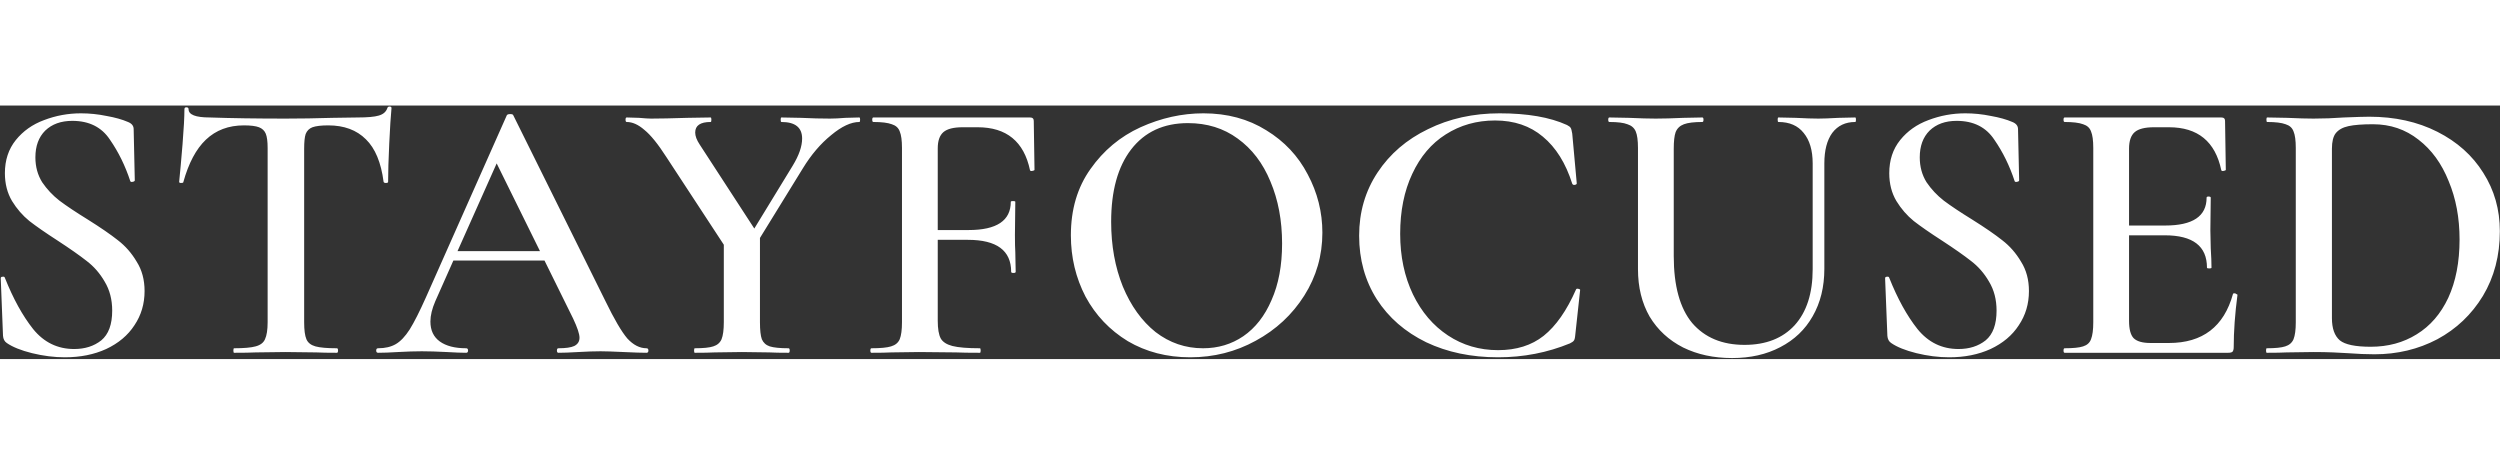 <svg width="226" height="42" viewBox="0 0 1992 202" fill="none" xmlns="http://www.w3.org/2000/svg">
<rect x="0" y="0" width="1992" height="202" fill="#333333" stroke="none"/>
<path d="M28.2 41.3C28.2 48.7 30 55.3 33.6 61.1C37.4 66.7 42 71.6 47.4 75.8C53 80 60.5 85 69.9 90.8C80.1 97.2 88.1 102.7 93.9 107.3C99.9 111.9 104.9 117.6 108.9 124.4C113.1 131 115.2 138.8 115.2 147.8C115.2 158 112.5 167.1 107.1 175.1C101.9 183.1 94.4 189.4 84.6 194C75 198.4 64 200.6 51.6 200.6C43.2 200.6 34.5 199.5 25.5 197.3C16.7 195.1 10 192.4 5.4 189.2C3.6 188 2.6 186.1 2.4 183.5L0.6 137.9V137.6C0.6 136.8 1.1 136.4 2.1 136.4C3.1 136.2 3.7 136.5 3.9 137.3C10.5 153.9 18 167.5 26.4 178.1C35 188.7 45.9 194 59.1 194C67.7 194 74.9 191.7 80.7 187.1C86.5 182.3 89.4 174.4 89.4 163.4C89.4 154.6 87.4 146.9 83.4 140.3C79.6 133.7 74.8 128.2 69 123.8C63.4 119.4 55.7 114 45.9 107.6C36.3 101.4 28.8 96.2 23.4 92C18 87.6 13.4 82.3 9.6 76.1C5.8 69.7 3.9 62.3 3.9 53.9C3.9 43.5 6.8 34.7 12.6 27.5C18.4 20.3 25.9 15 35.1 11.6C44.5 8 54.3 6.2 64.5 6.2C71.3 6.2 78.1 6.9 84.9 8.3C91.7 9.5 97.4 11.1 102 13.1C105 14.3 106.5 16.2 106.5 18.8L107.4 59.6C107.4 60.2 106.8 60.6 105.6 60.8C104.6 61 104 60.8 103.8 60.2C99.8 48 94.4 37 87.6 27.2C81 17.2 71 12.2 57.6 12.2C48.6 12.2 41.4 14.8 36 20C30.8 25.2 28.2 32.3 28.2 41.3ZM194.351 15.8C182.151 15.8 172.051 19.6 164.051 27.2C156.251 34.6 150.251 45.9 146.051 61.1C146.051 61.5 145.451 61.7 144.251 61.7C143.251 61.7 142.751 61.4 142.751 60.8C143.551 53 144.451 43 145.451 30.8C146.451 18.4 146.951 9.1 146.951 2.9C146.951 1.9 147.451 1.4 148.451 1.4C149.651 1.4 150.251 1.9 150.251 2.9C150.251 7.3 155.851 9.5 167.051 9.5C184.251 10.1 204.351 10.4 227.351 10.4C239.151 10.4 251.651 10.2 264.851 9.8L285.251 9.5C292.851 9.5 298.351 9 301.751 8C305.351 7 307.651 5 308.651 2C308.851 1.2 309.451 0.8 310.451 0.8C311.451 0.8 311.951 1.2 311.951 2C311.351 8.2 310.751 17.6 310.151 30.2C309.551 42.8 309.251 53 309.251 60.8C309.251 61.4 308.651 61.7 307.451 61.7C306.451 61.7 305.851 61.4 305.651 60.8C303.651 45.4 298.951 34.1 291.551 26.9C284.151 19.5 274.151 15.8 261.551 15.8C255.951 15.8 251.751 16.3 248.951 17.3C246.351 18.3 244.551 20.1 243.551 22.7C242.751 25.1 242.351 29 242.351 34.4V172.7C242.351 178.9 242.951 183.4 244.151 186.2C245.351 189 247.751 190.9 251.351 191.9C254.951 192.9 260.651 193.4 268.451 193.4C269.051 193.4 269.351 194 269.351 195.2C269.351 196.4 269.051 197 268.451 197C261.451 197 255.951 196.9 251.951 196.7L227.351 196.4L203.951 196.7C199.751 196.9 193.951 197 186.551 197C186.151 197 185.951 196.4 185.951 195.2C185.951 194 186.151 193.4 186.551 193.4C194.351 193.4 200.051 192.9 203.651 191.9C207.451 190.9 209.951 189 211.151 186.2C212.551 183.2 213.251 178.7 213.251 172.7V33.8C213.251 28.6 212.751 24.8 211.751 22.4C210.751 20 208.951 18.3 206.351 17.3C203.751 16.3 199.751 15.8 194.351 15.8ZM515.152 193.4C516.152 193.4 516.652 194 516.652 195.2C516.652 196.4 516.152 197 515.152 197C511.352 197 505.252 196.8 496.852 196.4C488.452 196 482.352 195.8 478.552 195.8C473.552 195.8 467.652 196 460.852 196.4C454.052 196.8 448.752 197 444.952 197C444.152 197 443.752 196.4 443.752 195.2C443.752 194 444.152 193.4 444.952 193.4C450.752 193.4 454.952 192.8 457.552 191.6C460.352 190.2 461.752 188 461.752 185C461.752 182 460.052 176.9 456.652 169.7L433.852 123.5H361.252L346.852 155.9C344.252 161.9 342.952 167.3 342.952 172.1C342.952 179.1 345.452 184.4 350.452 188C355.452 191.6 362.452 193.4 371.452 193.4C372.452 193.4 372.952 194 372.952 195.2C372.952 196.4 372.452 197 371.452 197C367.852 197 362.652 196.8 355.852 196.4C348.252 196 341.652 195.8 336.052 195.8C330.652 195.8 324.352 196 317.152 196.4C310.752 196.8 305.452 197 301.252 197C300.252 197 299.752 196.4 299.752 195.2C299.752 194 300.252 193.4 301.252 193.4C306.852 193.4 311.552 192.3 315.352 190.1C319.152 187.9 322.852 184 326.452 178.4C330.052 172.6 334.352 164.1 339.352 152.9L403.852 7.7C404.252 7.1 405.152 6.8 406.552 6.8C407.952 6.8 408.752 7.1 408.952 7.7L482.452 155.9C489.452 170.3 495.252 180.2 499.852 185.6C504.652 190.8 509.752 193.4 515.152 193.4ZM364.552 116H430.252L395.752 46.1L364.552 116ZM684.734 9.5C685.134 9.5 685.334 10.1 685.334 11.3C685.334 12.5 685.134 13.1 684.734 13.1C678.134 13.1 670.634 16.6 662.234 23.6C653.834 30.4 646.334 39.2 639.734 50L605.534 105.5V172.7C605.534 178.9 606.034 183.4 607.034 186.2C608.234 189 610.334 190.9 613.334 191.9C616.534 192.9 621.534 193.4 628.334 193.4C628.934 193.4 629.234 194 629.234 195.2C629.234 196.4 628.934 197 628.334 197C621.734 197 616.634 196.9 613.034 196.7L591.134 196.4L569.534 196.7C565.534 196.9 560.234 197 553.634 197C553.234 197 553.034 196.4 553.034 195.2C553.034 194 553.234 193.4 553.634 193.4C560.434 193.4 565.334 192.9 568.334 191.9C571.534 190.9 573.734 189 574.934 186.2C576.134 183.2 576.734 178.7 576.734 172.7V110.9L531.134 41.3C524.334 30.7 518.434 23.4 513.434 19.4C508.634 15.2 503.934 13.1 499.334 13.1C498.734 13.1 498.434 12.5 498.434 11.3C498.434 10.1 498.734 9.5 499.334 9.5L509.234 9.8C513.634 10.2 516.834 10.4 518.834 10.4C525.634 10.4 535.234 10.2 547.634 9.8L566.234 9.5C566.634 9.5 566.834 10.1 566.834 11.3C566.834 12.5 566.634 13.1 566.234 13.1C558.034 13.1 553.934 15.9 553.934 21.5C553.934 24.3 555.134 27.5 557.534 31.1L601.034 98L631.634 47.9C636.634 39.7 639.134 32.5 639.134 26.3C639.134 17.5 633.634 13.1 622.634 13.1C622.234 13.1 622.034 12.5 622.034 11.3C622.034 10.1 622.234 9.5 622.634 9.5L638.234 9.8C646.634 10.2 654.334 10.4 661.334 10.4C664.734 10.4 668.834 10.2 673.634 9.8L684.734 9.5ZM824.297 51.2C824.297 51.6 823.697 51.9 822.497 52.1C821.497 52.3 820.897 52.1 820.697 51.5C815.897 28.7 801.997 17.3 778.997 17.3H766.997C759.797 17.3 754.697 18.6 751.697 21.2C748.697 23.8 747.197 28.1 747.197 34.1V99.2H771.797C794.197 99.2 805.397 91.7 805.397 76.7C805.397 76.3 805.997 76.1 807.197 76.1C808.397 76.1 808.997 76.3 808.997 76.7L808.697 103.1C808.697 109.3 808.797 113.9 808.997 116.9L809.297 132.5C809.297 133.1 808.697 133.4 807.497 133.4C806.297 133.4 805.697 133.1 805.697 132.5C805.697 115.5 794.197 107 771.197 107H747.197V171.5C747.197 177.9 747.997 182.6 749.597 185.6C751.197 188.4 754.297 190.4 758.897 191.6C763.697 192.8 770.997 193.4 780.797 193.4C781.197 193.4 781.397 194 781.397 195.2C781.397 196.4 781.197 197 780.797 197C772.597 197 766.197 196.9 761.597 196.7L732.197 196.4L710.297 196.7C706.497 196.9 701.197 197 694.397 197C693.797 197 693.497 196.4 693.497 195.2C693.497 194 693.797 193.4 694.397 193.4C701.597 193.4 706.797 192.9 709.997 191.9C713.397 190.9 715.697 189 716.897 186.2C718.097 183.2 718.697 178.7 718.697 172.7V33.8C718.697 27.8 718.097 23.4 716.897 20.6C715.897 17.8 713.797 15.9 710.597 14.9C707.397 13.7 702.497 13.1 695.897 13.1C695.297 13.1 694.997 12.5 694.997 11.3C694.997 10.1 695.297 9.5 695.897 9.5H820.697C822.697 9.5 823.697 10.4 823.697 12.2L824.297 51.2ZM948.37 200.6C929.77 200.6 913.17 196.3 898.57 187.7C884.17 178.9 872.97 167.1 864.97 152.3C857.17 137.3 853.27 121 853.27 103.4C853.27 82.8 858.47 65.2 868.87 50.6C879.27 35.8 892.57 24.7 908.77 17.3C925.17 9.9 941.87 6.2 958.87 6.2C977.87 6.2 994.57 10.7 1008.97 19.7C1023.37 28.5 1034.37 40.2 1041.97 54.8C1049.77 69.4 1053.67 84.9 1053.67 101.3C1053.67 119.5 1048.87 136.2 1039.27 151.4C1029.67 166.6 1016.77 178.6 1000.57 187.4C984.57 196.2 967.17 200.6 948.37 200.6ZM958.57 193.4C970.57 193.4 981.27 190.2 990.67 183.8C1000.27 177.2 1007.77 167.6 1013.17 155C1018.77 142.4 1021.57 127.4 1021.57 110C1021.57 91.6 1018.47 75.1 1012.27 60.5C1006.27 45.9 997.57 34.5 986.17 26.3C974.97 18.1 961.77 14 946.57 14C927.17 14 912.07 21 901.27 35C890.67 48.8 885.37 68 885.37 92.6C885.37 111.6 888.47 128.8 894.67 144.2C901.07 159.6 909.77 171.7 920.77 180.5C931.97 189.1 944.57 193.4 958.57 193.4ZM1194.86 6.2C1217.06 6.2 1234.96 9.3 1248.56 15.5C1250.16 16.3 1251.16 17.1 1251.56 17.9C1251.96 18.5 1252.36 20 1252.76 22.4L1256.36 62C1256.36 62.6 1255.86 63 1254.86 63.2C1253.86 63.4 1253.16 63.1 1252.76 62.3C1247.56 45.9 1239.76 33.4 1229.36 24.8C1219.16 16.2 1206.46 11.9 1191.26 11.9C1176.66 11.9 1163.56 15.6 1151.96 23C1140.56 30.2 1131.66 40.7 1125.26 54.5C1118.86 68.1 1115.66 84 1115.66 102.2C1115.66 120.2 1119.06 136.3 1125.86 150.5C1132.66 164.5 1141.96 175.4 1153.76 183.2C1165.56 191 1178.86 194.9 1193.66 194.9C1208.26 194.9 1220.36 191.1 1229.96 183.5C1239.76 175.7 1248.36 163.4 1255.76 146.6C1255.96 146 1256.56 145.8 1257.56 146C1258.56 146.2 1259.06 146.5 1259.06 146.9L1255.16 182.9C1254.96 185.3 1254.56 186.8 1253.96 187.4C1253.56 188 1252.56 188.7 1250.96 189.5C1232.96 196.9 1213.86 200.6 1193.66 200.6C1172.26 200.6 1153.16 196.6 1136.36 188.6C1119.56 180.4 1106.46 169 1097.06 154.4C1087.66 139.6 1082.96 122.7 1082.96 103.7C1082.96 84.9 1087.86 68.1 1097.66 53.3C1107.46 38.5 1120.86 27 1137.86 18.8C1154.86 10.4 1173.86 6.2 1194.86 6.2ZM1444.34 46.1C1444.34 35.7 1441.94 27.6 1437.14 21.8C1432.54 16 1425.84 13.1 1417.04 13.1C1416.64 13.1 1416.44 12.5 1416.44 11.3C1416.44 10.1 1416.64 9.5 1417.04 9.5L1430.84 9.8C1438.44 10.2 1444.44 10.4 1448.84 10.4C1452.44 10.4 1457.84 10.2 1465.04 9.8L1478.24 9.5C1478.64 9.5 1478.84 10.1 1478.84 11.3C1478.84 12.5 1478.64 13.1 1478.24 13.1C1470.44 13.1 1464.34 16 1459.94 21.8C1455.74 27.6 1453.64 35.7 1453.64 46.1V130.1C1453.64 144.5 1450.54 157.1 1444.34 167.9C1438.34 178.5 1429.74 186.7 1418.54 192.5C1407.54 198.3 1394.74 201.2 1380.14 201.2C1365.54 201.2 1352.54 198.4 1341.14 192.8C1329.74 187 1320.84 178.8 1314.44 168.2C1308.24 157.4 1305.14 144.8 1305.14 130.4V33.8C1305.14 27.8 1304.54 23.4 1303.34 20.6C1302.14 17.8 1299.94 15.9 1296.74 14.9C1293.74 13.7 1288.94 13.1 1282.34 13.1C1281.74 13.1 1281.44 12.5 1281.44 11.3C1281.44 10.1 1281.74 9.5 1282.34 9.5L1297.94 9.8C1306.74 10.2 1313.84 10.4 1319.24 10.4C1325.24 10.4 1332.64 10.2 1341.44 9.8L1356.44 9.5C1357.04 9.5 1357.34 10.1 1357.34 11.3C1357.34 12.5 1357.04 13.1 1356.44 13.1C1349.84 13.1 1344.94 13.7 1341.74 14.9C1338.54 16.1 1336.34 18.2 1335.14 21.2C1334.14 24 1333.64 28.4 1333.64 34.4V119.9C1333.64 143.7 1338.54 161.5 1348.34 173.3C1358.34 184.9 1372.24 190.7 1390.04 190.7C1407.04 190.7 1420.34 185.5 1429.94 175.1C1439.54 164.5 1444.34 149.6 1444.34 130.4V46.1ZM1529.66 41.3C1529.66 48.7 1531.46 55.3 1535.06 61.1C1538.86 66.7 1543.46 71.6 1548.86 75.8C1554.46 80 1561.96 85 1571.36 90.8C1581.56 97.2 1589.56 102.7 1595.36 107.3C1601.36 111.9 1606.36 117.6 1610.36 124.4C1614.56 131 1616.66 138.8 1616.66 147.8C1616.66 158 1613.96 167.1 1608.56 175.1C1603.36 183.1 1595.86 189.4 1586.06 194C1576.46 198.4 1565.46 200.6 1553.06 200.6C1544.66 200.6 1535.96 199.5 1526.96 197.3C1518.16 195.1 1511.46 192.4 1506.86 189.2C1505.06 188 1504.06 186.1 1503.86 183.5L1502.06 137.9V137.6C1502.06 136.8 1502.56 136.4 1503.56 136.4C1504.56 136.2 1505.16 136.5 1505.36 137.3C1511.96 153.9 1519.46 167.5 1527.86 178.1C1536.46 188.7 1547.36 194 1560.56 194C1569.16 194 1576.36 191.7 1582.16 187.1C1587.96 182.3 1590.86 174.4 1590.86 163.4C1590.86 154.6 1588.86 146.9 1584.86 140.3C1581.06 133.7 1576.26 128.2 1570.46 123.8C1564.86 119.4 1557.16 114 1547.36 107.6C1537.76 101.4 1530.26 96.2 1524.86 92C1519.46 87.6 1514.86 82.3 1511.06 76.1C1507.26 69.7 1505.36 62.3 1505.36 53.9C1505.36 43.5 1508.26 34.7 1514.06 27.5C1519.86 20.3 1527.36 15 1536.56 11.6C1545.96 8 1555.76 6.2 1565.96 6.2C1572.76 6.2 1579.56 6.9 1586.36 8.3C1593.16 9.5 1598.86 11.1 1603.46 13.1C1606.46 14.3 1607.96 16.2 1607.96 18.8L1608.86 59.6C1608.86 60.2 1608.26 60.6 1607.06 60.8C1606.06 61 1605.46 60.8 1605.26 60.2C1601.26 48 1595.86 37 1589.06 27.2C1582.46 17.2 1572.46 12.2 1559.06 12.2C1550.06 12.2 1542.86 14.8 1537.46 20C1532.26 25.2 1529.66 32.3 1529.66 41.3ZM1779.22 150.2C1779.22 149.8 1779.62 149.6 1780.42 149.6C1781.02 149.6 1781.52 149.8 1781.92 150.2C1782.52 150.4 1782.82 150.6 1782.82 150.8C1780.82 166 1779.82 179.9 1779.82 192.5C1779.82 194.1 1779.52 195.3 1778.92 196.1C1778.32 196.7 1777.12 197 1775.32 197H1645.12C1644.52 197 1644.22 196.4 1644.22 195.2C1644.22 194 1644.52 193.4 1645.12 193.4C1651.92 193.4 1656.82 192.9 1659.82 191.9C1663.02 190.9 1665.12 189 1666.12 186.2C1667.32 183.2 1667.92 178.7 1667.92 172.7V33.8C1667.92 27.8 1667.32 23.4 1666.12 20.6C1665.12 17.8 1663.02 15.9 1659.82 14.9C1656.62 13.7 1651.72 13.1 1645.12 13.1C1644.52 13.1 1644.22 12.5 1644.22 11.3C1644.22 10.1 1644.52 9.5 1645.12 9.5H1769.92C1771.92 9.5 1772.92 10.4 1772.92 12.2L1773.52 51.2C1773.52 51.6 1772.92 51.9 1771.72 52.1C1770.72 52.3 1770.12 52.1 1769.92 51.5C1765.12 28.7 1751.22 17.3 1728.22 17.3H1716.22C1709.02 17.3 1703.92 18.6 1700.92 21.2C1697.92 23.8 1696.42 28.2 1696.42 34.4V95.6H1725.22C1747.22 95.6 1758.22 88.2 1758.22 73.4C1758.22 72.8 1758.72 72.5 1759.72 72.5C1760.92 72.5 1761.52 72.8 1761.52 73.4L1761.22 99.5L1761.52 113.6C1761.92 120 1762.12 125.2 1762.12 129.2C1762.12 129.6 1761.52 129.8 1760.32 129.8C1759.12 129.8 1758.52 129.6 1758.52 129.2C1758.52 112 1747.32 103.4 1724.92 103.4H1696.42V171.5C1696.42 178.1 1697.62 182.7 1700.02 185.3C1702.62 187.9 1707.12 189.2 1713.52 189.2H1728.22C1755.02 189.2 1772.02 176.2 1779.22 150.2ZM1891.98 198.2C1885.78 198.2 1878.58 197.9 1870.38 197.3C1867.38 197.1 1863.58 196.9 1858.98 196.7C1854.38 196.5 1849.18 196.4 1843.38 196.4L1822.08 196.7C1818.28 196.9 1812.98 197 1806.18 197C1805.78 197 1805.58 196.4 1805.58 195.2C1805.58 194 1805.78 193.4 1806.18 193.4C1812.98 193.4 1817.88 192.9 1820.88 191.9C1824.08 190.9 1826.28 189 1827.48 186.2C1828.68 183.2 1829.28 178.7 1829.28 172.7V33.8C1829.28 27.8 1828.68 23.4 1827.48 20.6C1826.48 17.8 1824.38 15.9 1821.18 14.9C1817.98 13.7 1813.08 13.1 1806.48 13.1C1806.08 13.1 1805.88 12.5 1805.88 11.3C1805.88 10.1 1806.08 9.5 1806.48 9.5L1822.38 9.8C1831.18 10.2 1838.18 10.4 1843.38 10.4C1851.38 10.4 1859.48 10.1 1867.68 9.5C1877.68 9.1 1884.38 8.9 1887.78 8.9C1908.18 8.9 1926.28 12.9 1942.08 20.9C1957.88 28.9 1970.08 39.8 1978.68 53.6C1987.48 67.4 1991.88 82.9 1991.88 100.1C1991.88 119.5 1987.38 136.7 1978.38 151.7C1969.38 166.5 1957.28 178 1942.08 186.2C1926.88 194.2 1910.18 198.2 1891.98 198.2ZM1888.98 192.2C1902.78 192.2 1914.98 188.9 1925.58 182.3C1936.38 175.7 1944.78 166 1950.78 153.2C1956.78 140.2 1959.78 124.7 1959.78 106.7C1959.78 89.5 1956.88 74 1951.08 60.2C1945.48 46.2 1937.48 35.2 1927.08 27.2C1916.68 19 1904.58 14.9 1890.78 14.9C1882.38 14.9 1875.88 15.4 1871.28 16.4C1866.68 17.4 1863.28 19.3 1861.08 22.1C1859.08 24.7 1858.08 28.8 1858.08 34.4V169.4C1858.08 177.6 1860.18 183.5 1864.38 187.1C1868.58 190.5 1876.78 192.2 1888.98 192.2Z" fill="white"/>
</svg>
